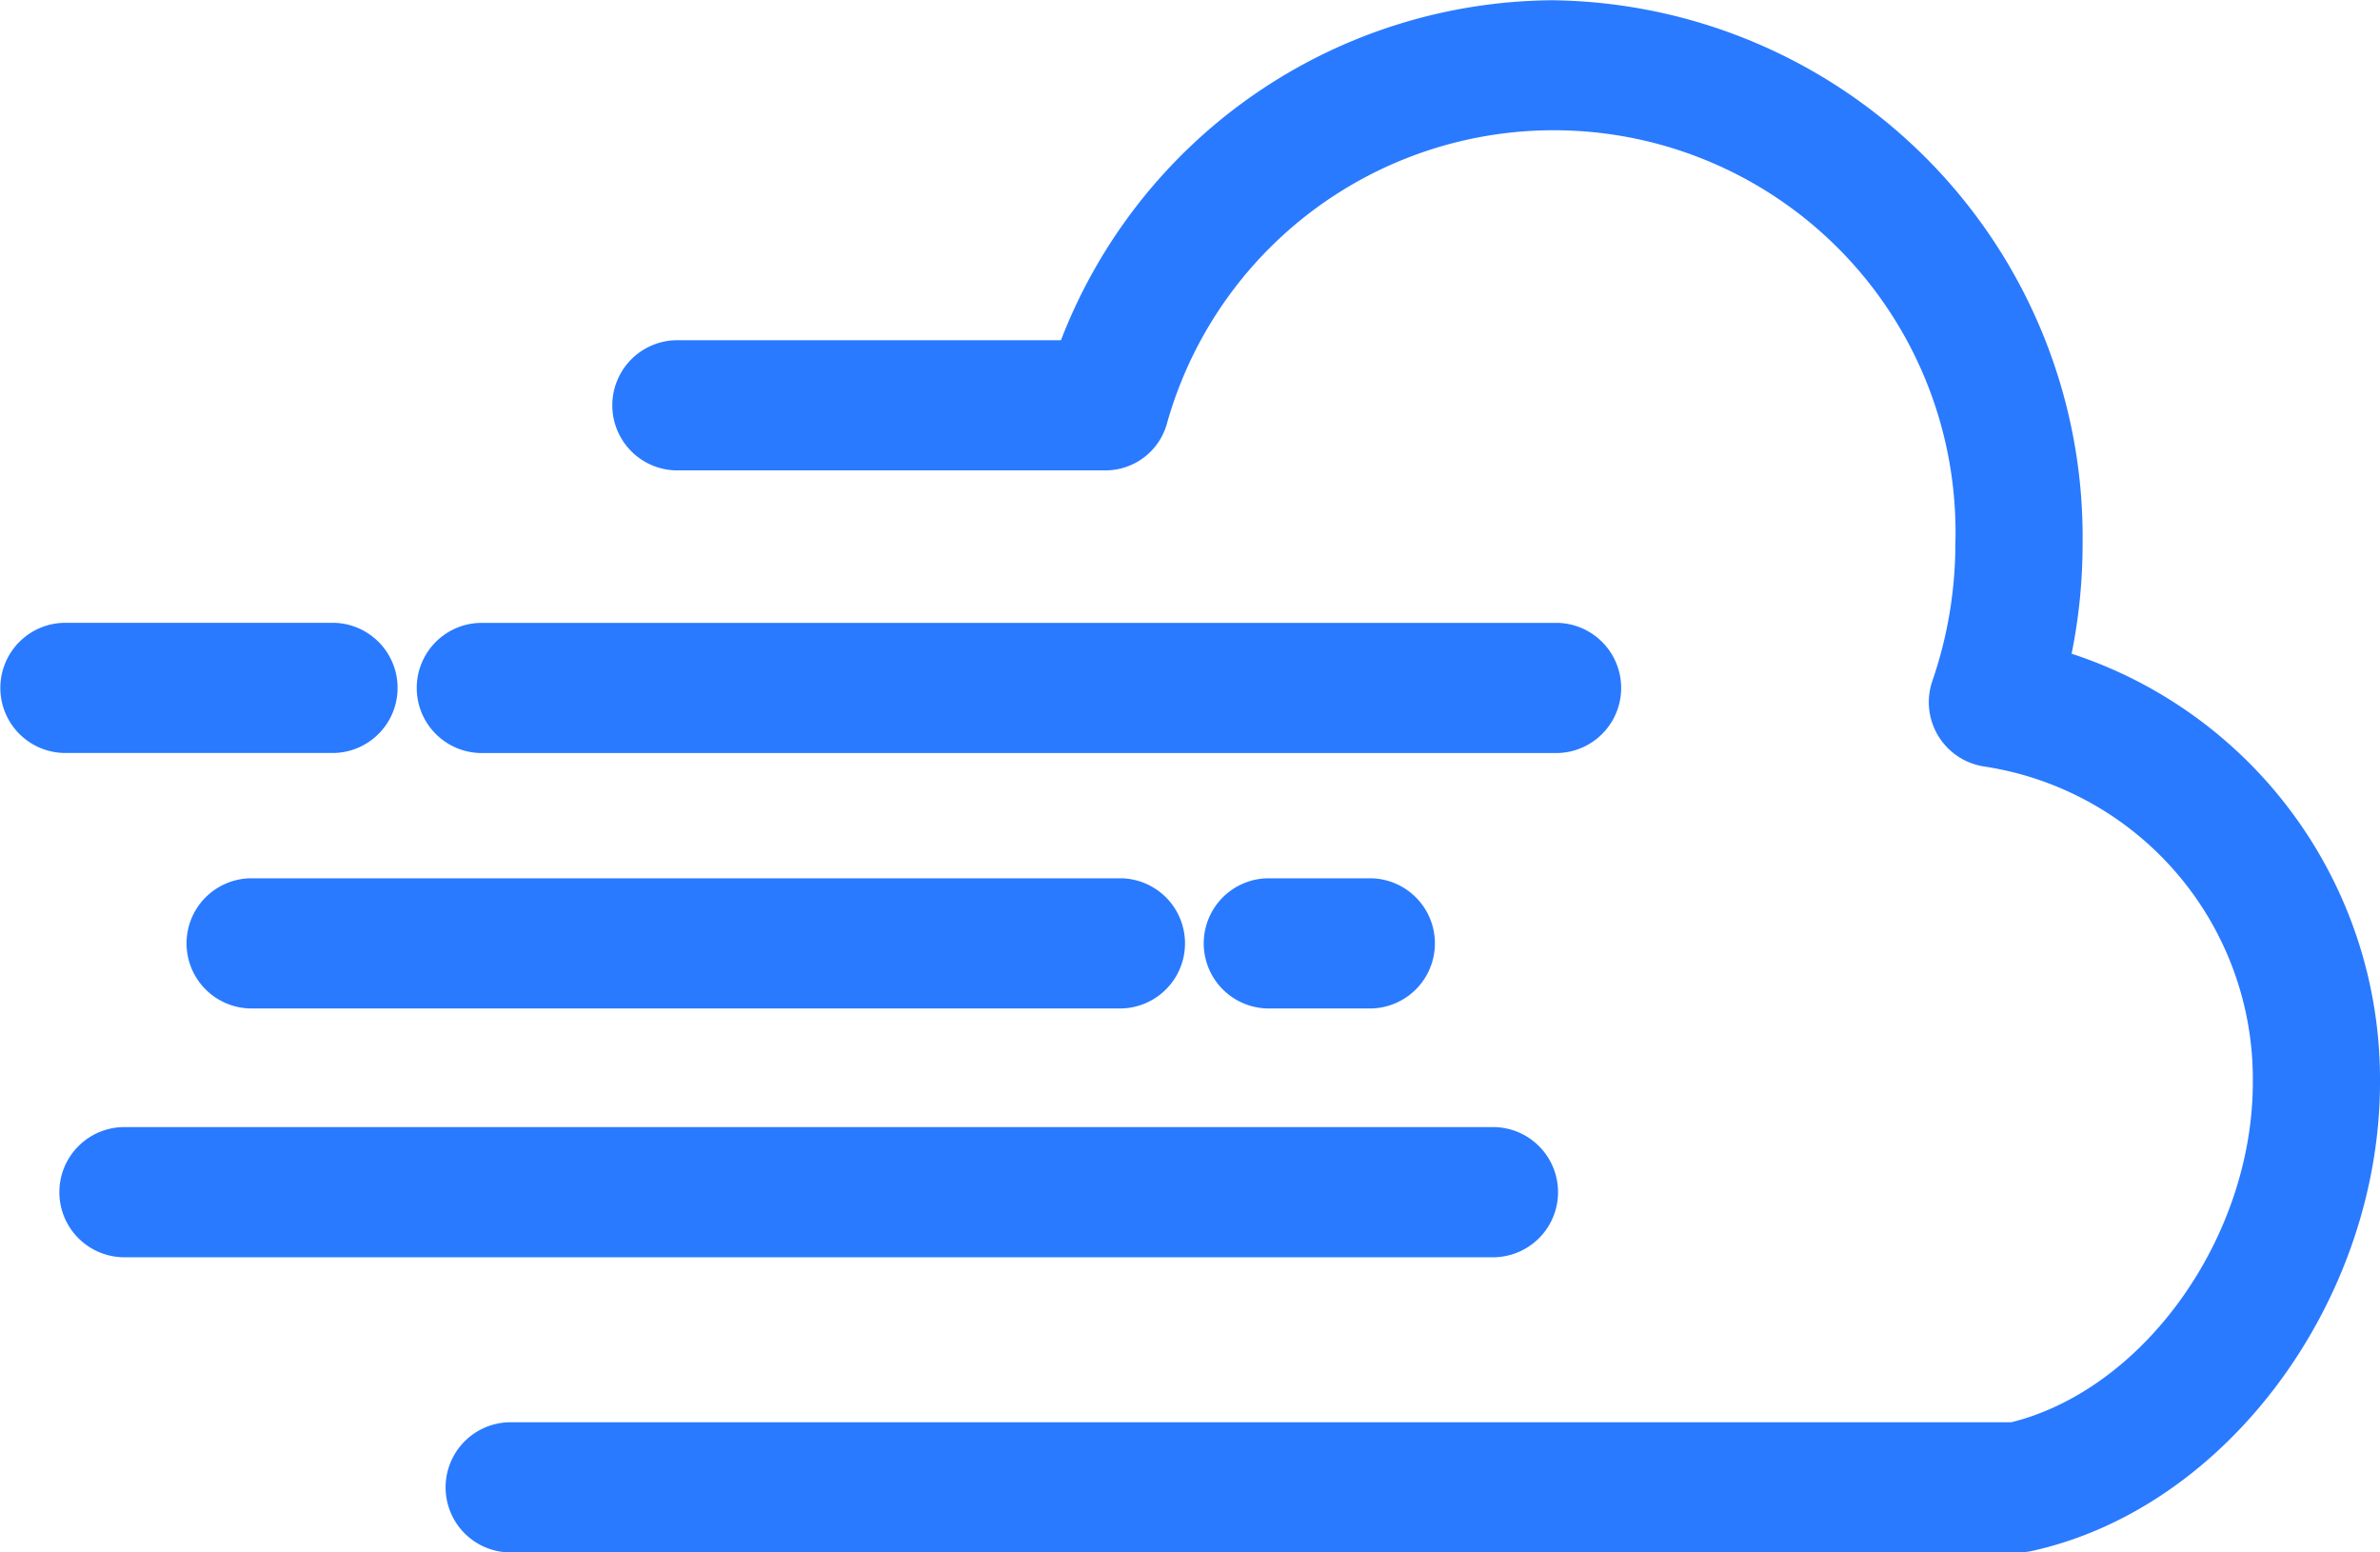 <svg xmlns="http://www.w3.org/2000/svg" width="46" height="30" viewBox="0 0 46 30">
  <g id="logo" transform="translate(-2.771 -16)">
    <path id="SVGID" d="M58.165,36.912c0,4.184-2.928,8.223-6.729,9.06a1.217,1.217,0,0,1-.259.028H22a1.258,1.258,0,0,1,0-2.515H51.039c2.571-.641,4.668-3.58,4.668-6.573a6.107,6.107,0,0,0-5.195-6.1,1.258,1.258,0,0,1-.995-1.664,8.151,8.151,0,0,0,.441-2.654A7.765,7.765,0,0,0,34.718,24.19a1.233,1.233,0,0,1-1.177.9H25.222a1.258,1.258,0,0,1,0-2.515h7.449a10.252,10.252,0,0,1,9.5-6.57A10.372,10.372,0,0,1,52.417,26.5a10.771,10.771,0,0,1-.212,2.133A8.653,8.653,0,0,1,58.165,36.912Z" transform="translate(-9.394)" fill="#297aff"/>
    <path id="SVGID-2" data-name="SVGID" d="M12.048,43.252a1.258,1.258,0,0,1,0-2.515H32.882a1.258,1.258,0,0,1,0,2.515ZM4,43.251a1.258,1.258,0,0,1,0-2.515H9.233a1.258,1.258,0,0,1,0,2.515Z" transform="translate(0 -12.7)" fill="#297aff"/>
    <path id="SVGID-3" data-name="SVGID" d="M31.189,53.4a1.258,1.258,0,0,1,0-2.515h2.023a1.258,1.258,0,0,1,0,2.515Zm-19.66,0a1.258,1.258,0,0,1,0-2.515H28.382a1.258,1.258,0,0,1,0,2.515Z" transform="translate(-3.93 -17.912)" fill="#297aff"/>
    <path id="SVGID-4" data-name="SVGID" d="M6.387,63.279a1.258,1.258,0,0,1,0-2.515H32.908a1.258,1.258,0,0,1,0,2.515Z" transform="translate(-1.246 -22.983)" fill="#297aff"/>
  </g>
</svg>
